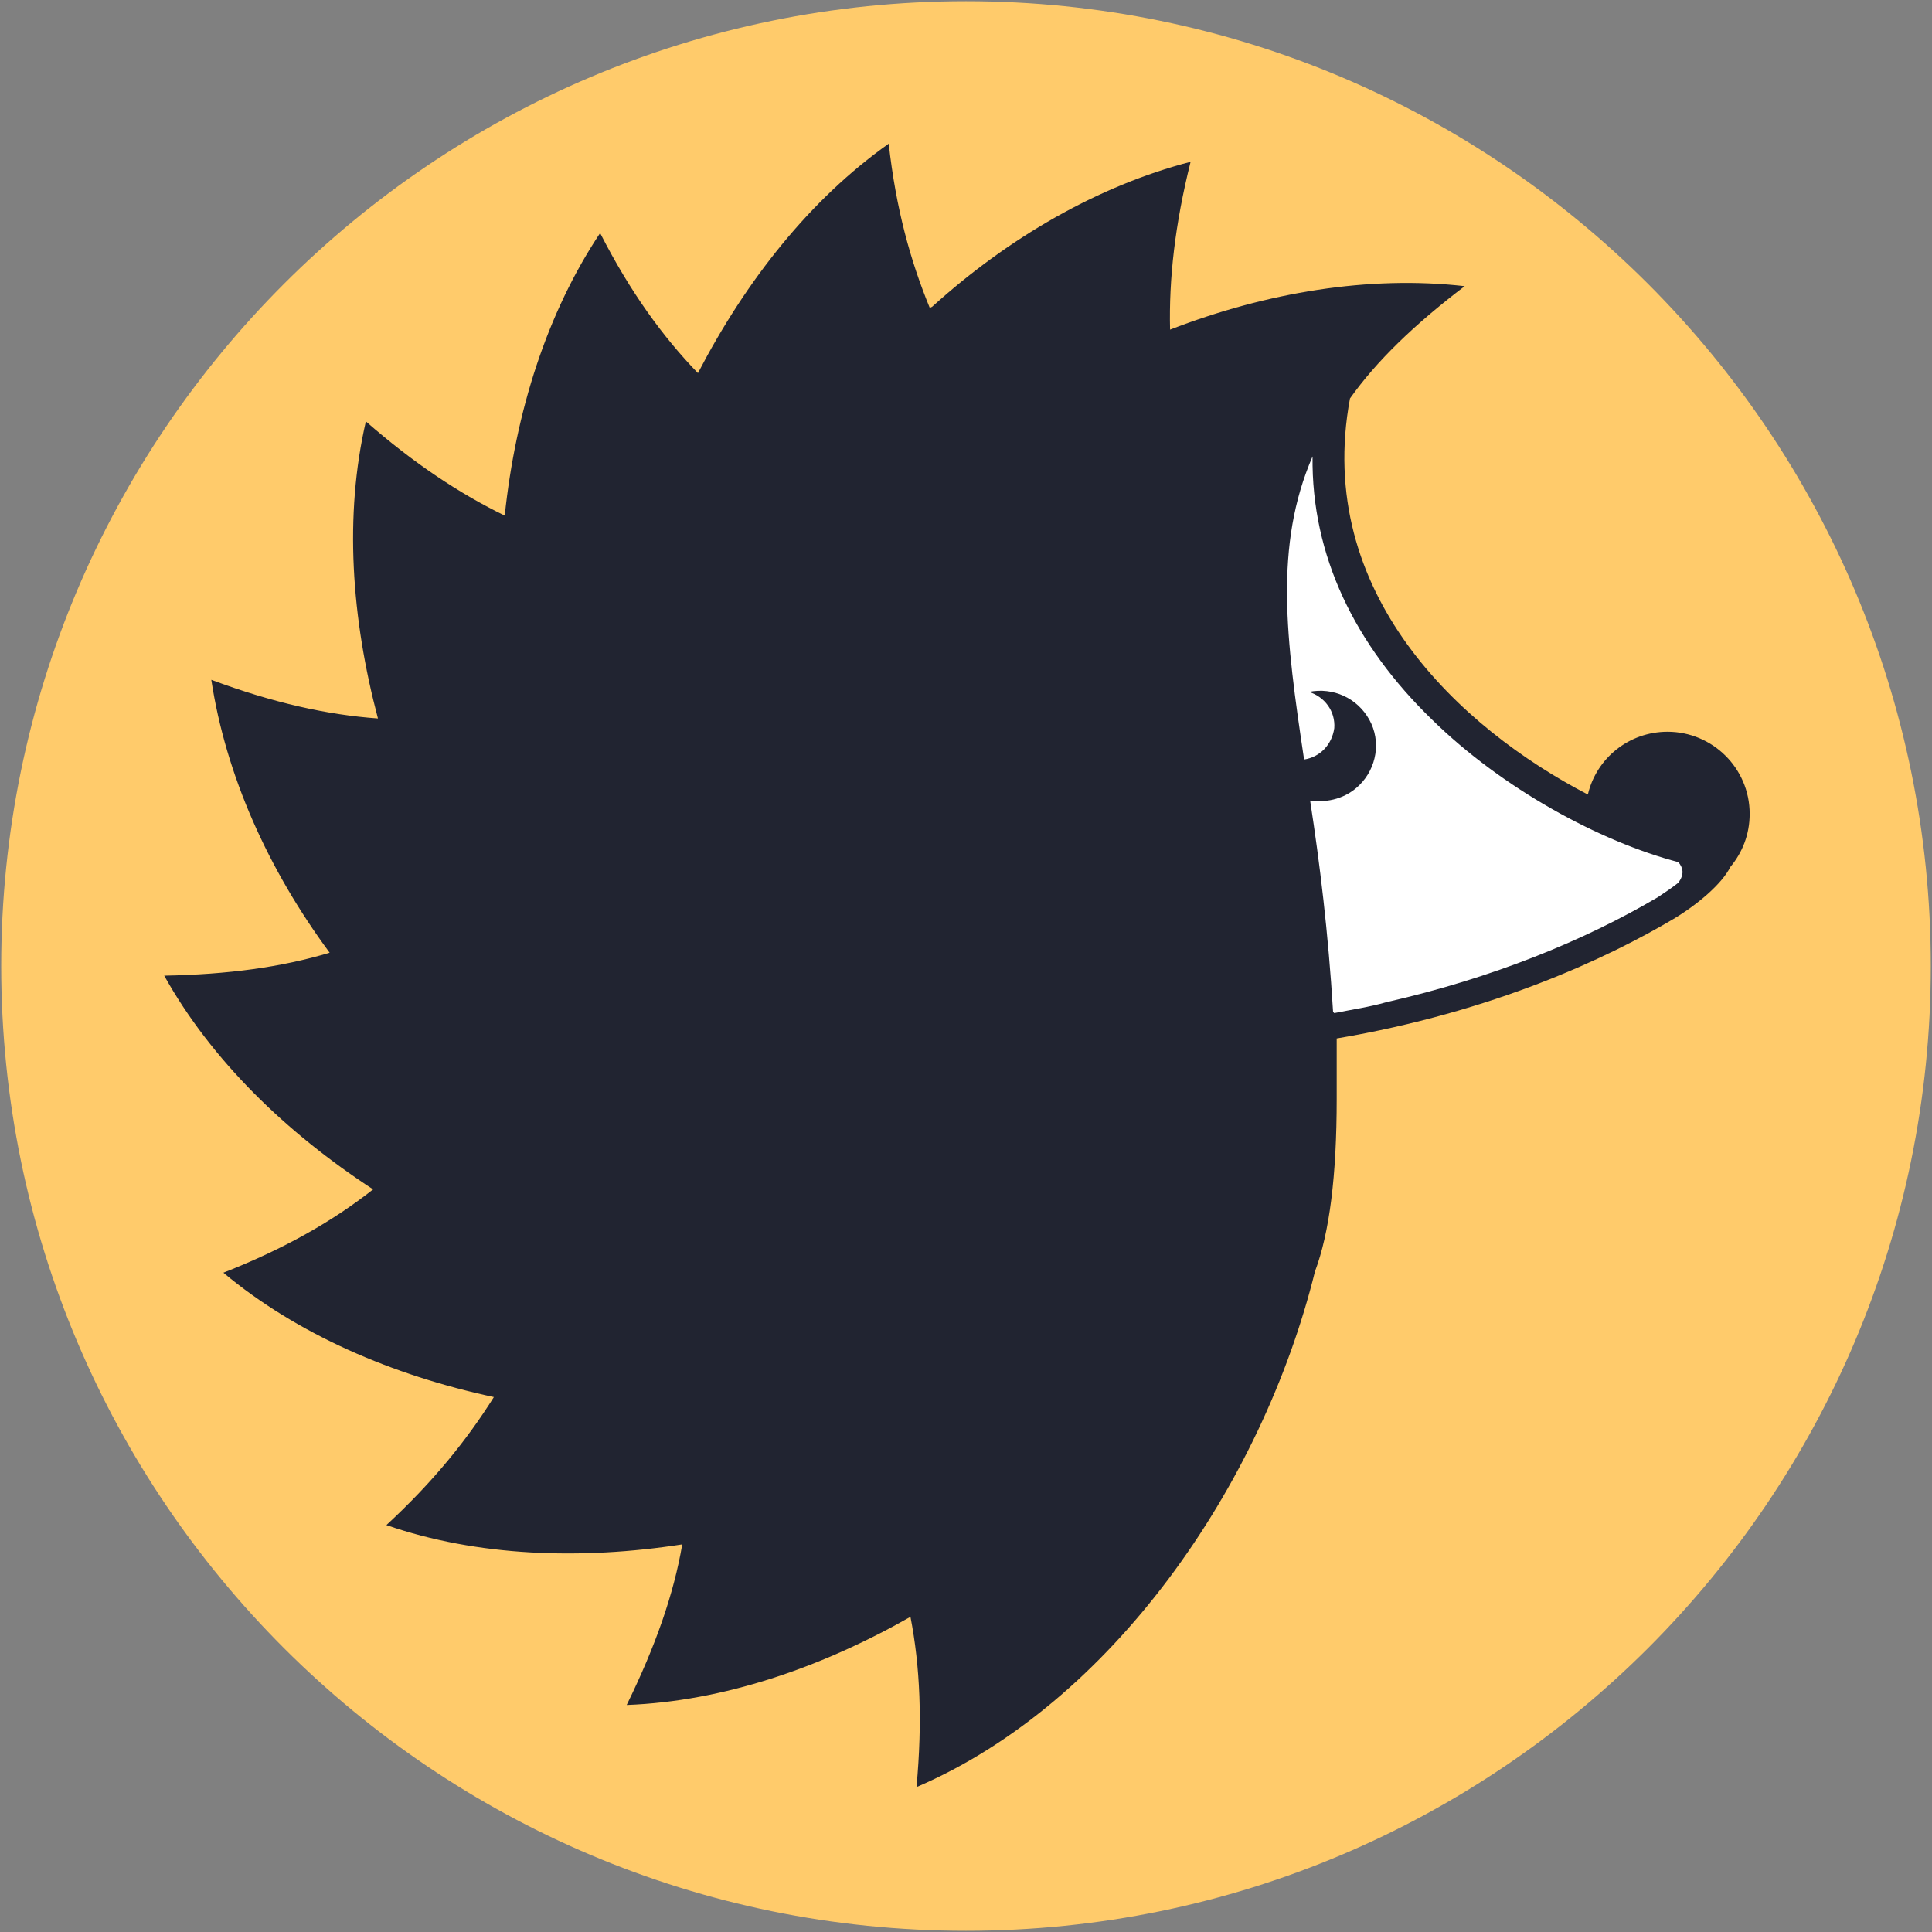 <!--
  Derived from vsc-material-theme-icons
  Licensed under Apache License 2.0
  http://www.apache.org/licenses/LICENSE-2.0

  Modified under GPLv3
-->
<svg viewBox="0 0 16 16" xmlns="http://www.w3.org/2000/svg">
  <rect x="0" y="0" width="16" height="16" fill="#808080" stroke="none"/>
  <path
    d="M8,15.99c4.41,0,7.99-3.58,7.99-7.99S12.41.01,8,.01.01,3.59.01,8s3.58,7.99,7.99,7.99Z"
    fill="#ffcb6b"
  />
  <path
    d="M11.06,8.43c-.12-.06-.12-.28-.12-.37,0-.27-.02-.66-.1-1.22,0-.06-.02-.12-.02-.18-.02-.08-.04-.22-.07-.4-.12-.74-.19-1.25-.09-1.86.02-.1.05-.26.11-.46.04-.08.08-.17.12-.25,0,.07.01.14.02.21,0,.09.03.23.07.4.04.17.52,1.65,1.93,2.31.5.23,1.07.34,1.08.62,0,.1-.06.2-.09.24-.14.2-.37.25-.57.3-.63.16-.76.31-1.61.54,0,0,0,0-.33.07-.19.04-.29.06-.34.04Z"
    fill="#fff"
  />
  <path
    d="M7.7,2.55c-.16-.39-.28-.82-.34-1.36-.65.46-1.18,1.13-1.58,1.9-.29-.3-.56-.67-.81-1.16-.44.66-.7,1.48-.79,2.34-.37-.18-.75-.43-1.15-.78-.18.78-.12,1.63.1,2.46-.42-.03-.87-.13-1.38-.32.12.79.47,1.57.98,2.26-.4.12-.84.18-1.37.19h0s0,0,0,0h0c.39.7,1.01,1.3,1.73,1.77-.33.26-.73.49-1.24.69h0c.61.51,1.4.85,2.24,1.03-.22.35-.5.7-.89,1.06h0,0c.75.26,1.61.29,2.45.16-.07.41-.22.84-.46,1.33h0c.8-.03,1.61-.31,2.35-.73.08.41.1.87.05,1.41,1.61-.69,2.86-2.49,3.3-4.27.12-.32.18-.79.18-1.43,0-.17,0-.34,0-.5,1.3-.22,2.25-.67,2.79-.99.2-.12.4-.29.47-.43.1-.12.16-.27.16-.44,0-.38-.31-.68-.68-.68-.32,0-.59.22-.66.52-1.06-.55-2.27-1.67-1.97-3.28.22-.31.53-.61.95-.93h0s0,0,0,0h0c-.79-.09-1.64.05-2.44.36-.01-.42.04-.87.17-1.39-.77.2-1.51.63-2.14,1.2ZM11.05,8.39c.15-.03.29-.05.43-.09.88-.2,1.64-.51,2.25-.87.06-.04.12-.08.17-.12.05-.07.04-.12,0-.17-.65-.17-1.46-.61-2.04-1.18-.64-.62-1-1.36-.99-2.18-.32.74-.22,1.51-.07,2.51.13-.02.23-.12.25-.26.01-.14-.08-.26-.21-.3.2-.04.4.05.5.23.1.18.06.4-.08.54-.11.11-.26.15-.41.13.08.52.15,1.09.19,1.75Z"
    fill="#212431"
    fill-rule="evenodd"
  />
</svg>
